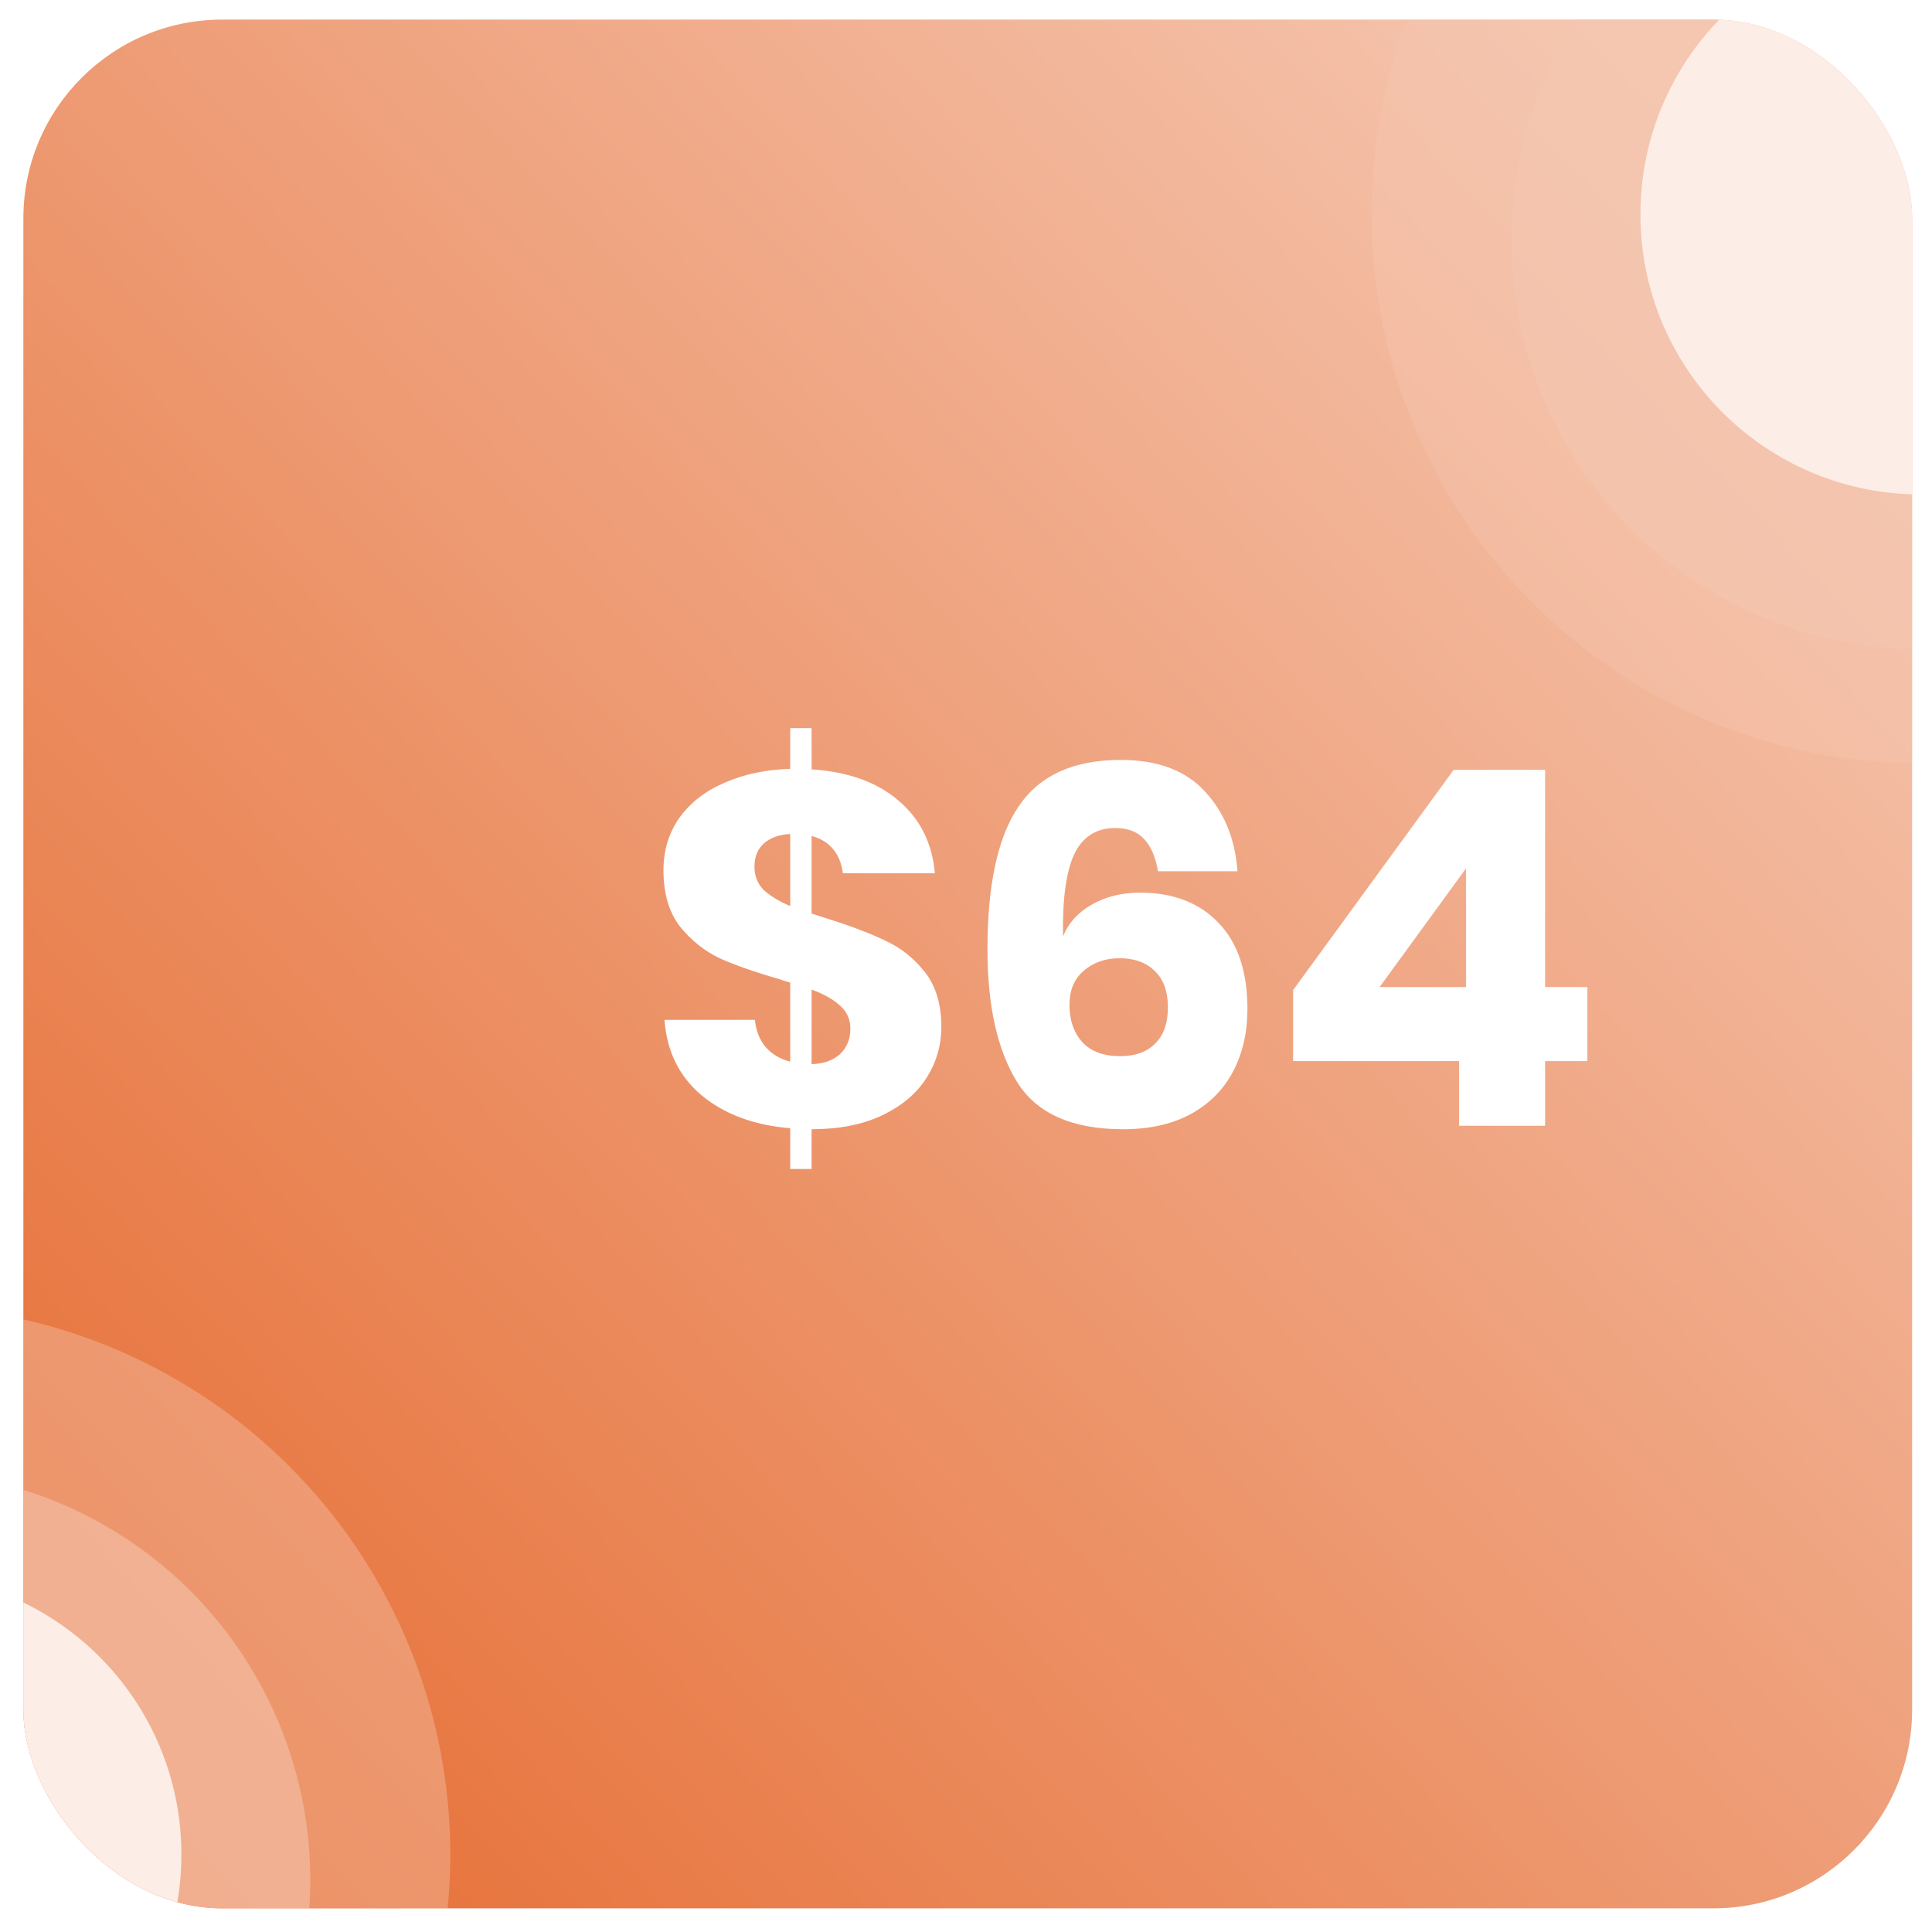 <svg width="63" height="63" viewBox="0 0 63 63" fill="none" xmlns="http://www.w3.org/2000/svg">
<g clip-path="url(#clip0_2412_9726)">
<rect x="0.762" y="0.639" width="61.59" height="61.59" rx="6.483" fill="url(#paint0_linear_2412_9726)"/>
<circle opacity="0.4" cx="62.623" cy="6.991" r="17.9" fill="#F5C6B0"/>
<g opacity="0.56" filter="url(#filter0_d_2412_9726)">
<circle cx="62.624" cy="6.991" r="13.335" fill="#F5C6B0"/>
</g>
<circle cx="62.623" cy="6.991" r="9.131" fill="#FCEDE6"/>
<circle opacity="0.4" cx="-3.217" cy="60.477" r="17.9" fill="#F5C6B0"/>
<g opacity="0.56" filter="url(#filter1_d_2412_9726)">
<circle cx="-3.216" cy="60.477" r="13.335" fill="#F5C6B0"/>
</g>
<circle cx="-3.216" cy="60.477" r="9.131" fill="#FCEDE6"/>
<path d="M30.696 33.484C30.696 34.089 30.534 34.646 30.209 35.153C29.885 35.661 29.404 36.066 28.767 36.369C28.129 36.672 27.362 36.823 26.465 36.823V38.12H25.768V36.791C24.591 36.693 23.629 36.337 22.883 35.721C22.149 35.105 21.744 34.284 21.668 33.257H24.618C24.65 33.603 24.764 33.895 24.958 34.132C25.163 34.37 25.433 34.532 25.768 34.619V32.041C25.585 31.988 25.466 31.95 25.412 31.928C24.623 31.701 23.975 31.474 23.467 31.247C22.97 31.01 22.538 30.664 22.17 30.21C21.814 29.745 21.635 29.135 21.635 28.378C21.635 27.719 21.814 27.141 22.17 26.644C22.538 26.147 23.035 25.769 23.661 25.51C24.288 25.24 24.991 25.094 25.768 25.072V23.743H26.465V25.088C27.654 25.164 28.599 25.504 29.302 26.109C30.004 26.704 30.398 27.492 30.485 28.476H27.486C27.443 28.152 27.335 27.887 27.162 27.682C26.989 27.476 26.757 27.336 26.465 27.26V29.789L26.968 29.951C27.757 30.199 28.394 30.442 28.88 30.68C29.377 30.907 29.804 31.247 30.161 31.701C30.517 32.155 30.696 32.749 30.696 33.484ZM24.602 28.265C24.602 28.557 24.699 28.805 24.893 29.011C25.099 29.205 25.39 29.383 25.768 29.546V27.195C25.401 27.217 25.115 27.32 24.909 27.503C24.704 27.687 24.602 27.941 24.602 28.265ZM26.465 34.7C26.854 34.689 27.162 34.581 27.389 34.376C27.616 34.159 27.73 33.884 27.73 33.549C27.73 33.246 27.622 32.998 27.405 32.803C27.189 32.598 26.876 32.42 26.465 32.268V34.7ZM37.759 28.411C37.684 27.946 37.532 27.595 37.306 27.357C37.089 27.12 36.776 27.001 36.365 27.001C35.739 27.001 35.29 27.293 35.02 27.876C34.761 28.449 34.642 29.335 34.664 30.534C34.847 30.091 35.161 29.745 35.604 29.497C36.057 29.238 36.581 29.108 37.176 29.108C38.256 29.108 39.11 29.437 39.737 30.097C40.363 30.745 40.677 31.68 40.677 32.901C40.677 33.668 40.52 34.349 40.207 34.943C39.893 35.537 39.429 36.002 38.813 36.337C38.208 36.661 37.478 36.823 36.625 36.823C34.95 36.823 33.794 36.304 33.156 35.267C32.519 34.23 32.2 32.792 32.2 30.956C32.2 28.838 32.54 27.282 33.221 26.288C33.902 25.283 35.009 24.78 36.544 24.78C37.754 24.78 38.672 25.126 39.299 25.818C39.926 26.498 40.277 27.363 40.353 28.411H37.759ZM34.874 32.771C34.874 33.268 35.015 33.673 35.296 33.986C35.577 34.289 35.987 34.44 36.528 34.44C37.014 34.44 37.392 34.305 37.662 34.035C37.943 33.765 38.084 33.371 38.084 32.852C38.084 32.333 37.943 31.939 37.662 31.669C37.381 31.388 36.998 31.247 36.511 31.247C36.047 31.247 35.658 31.382 35.344 31.652C35.031 31.912 34.874 32.285 34.874 32.771ZM42.167 34.602V32.285L47.402 25.105H50.384V32.187H51.762V34.602H50.384V36.709H47.58V34.602H42.167ZM47.807 28.314L44.987 32.187H47.807V28.314Z" fill="white"/>
</g>
<defs>
<filter id="filter0_d_2412_9726" x="44.166" y="-10.632" width="36.913" height="36.914" filterUnits="userSpaceOnUse" color-interpolation-filters="sRGB">
<feFlood flood-opacity="0" result="BackgroundImageFix"/>
<feColorMatrix in="SourceAlpha" type="matrix" values="0 0 0 0 0 0 0 0 0 0 0 0 0 0 0 0 0 0 127 0" result="hardAlpha"/>
<feMorphology radius="0.119" operator="erode" in="SourceAlpha" result="effect1_dropShadow_2412_9726"/>
<feOffset dy="0.834"/>
<feGaussianBlur stdDeviation="2.621"/>
<feComposite in2="hardAlpha" operator="out"/>
<feColorMatrix type="matrix" values="0 0 0 0 0 0 0 0 0 0 0 0 0 0 0 0 0 0 0.08 0"/>
<feBlend mode="normal" in2="BackgroundImageFix" result="effect1_dropShadow_2412_9726"/>
<feBlend mode="normal" in="SourceGraphic" in2="effect1_dropShadow_2412_9726" result="shape"/>
</filter>
<filter id="filter1_d_2412_9726" x="-21.673" y="42.854" width="36.913" height="36.914" filterUnits="userSpaceOnUse" color-interpolation-filters="sRGB">
<feFlood flood-opacity="0" result="BackgroundImageFix"/>
<feColorMatrix in="SourceAlpha" type="matrix" values="0 0 0 0 0 0 0 0 0 0 0 0 0 0 0 0 0 0 127 0" result="hardAlpha"/>
<feMorphology radius="0.119" operator="erode" in="SourceAlpha" result="effect1_dropShadow_2412_9726"/>
<feOffset dy="0.834"/>
<feGaussianBlur stdDeviation="2.621"/>
<feComposite in2="hardAlpha" operator="out"/>
<feColorMatrix type="matrix" values="0 0 0 0 0 0 0 0 0 0 0 0 0 0 0 0 0 0 0.08 0"/>
<feBlend mode="normal" in2="BackgroundImageFix" result="effect1_dropShadow_2412_9726"/>
<feBlend mode="normal" in="SourceGraphic" in2="effect1_dropShadow_2412_9726" result="shape"/>
</filter>
<linearGradient id="paint0_linear_2412_9726" x1="4.177" y1="62.229" x2="62.312" y2="7.987" gradientUnits="userSpaceOnUse">
<stop stop-color="#E66D33"/>
<stop offset="0.972" stop-color="#F5C6B0"/>
</linearGradient>
<clipPath id="clip0_2412_9726">
<rect x="0.762" y="0.639" width="61.59" height="61.59" rx="6.483" fill="white"/>
</clipPath>
</defs>
</svg>

